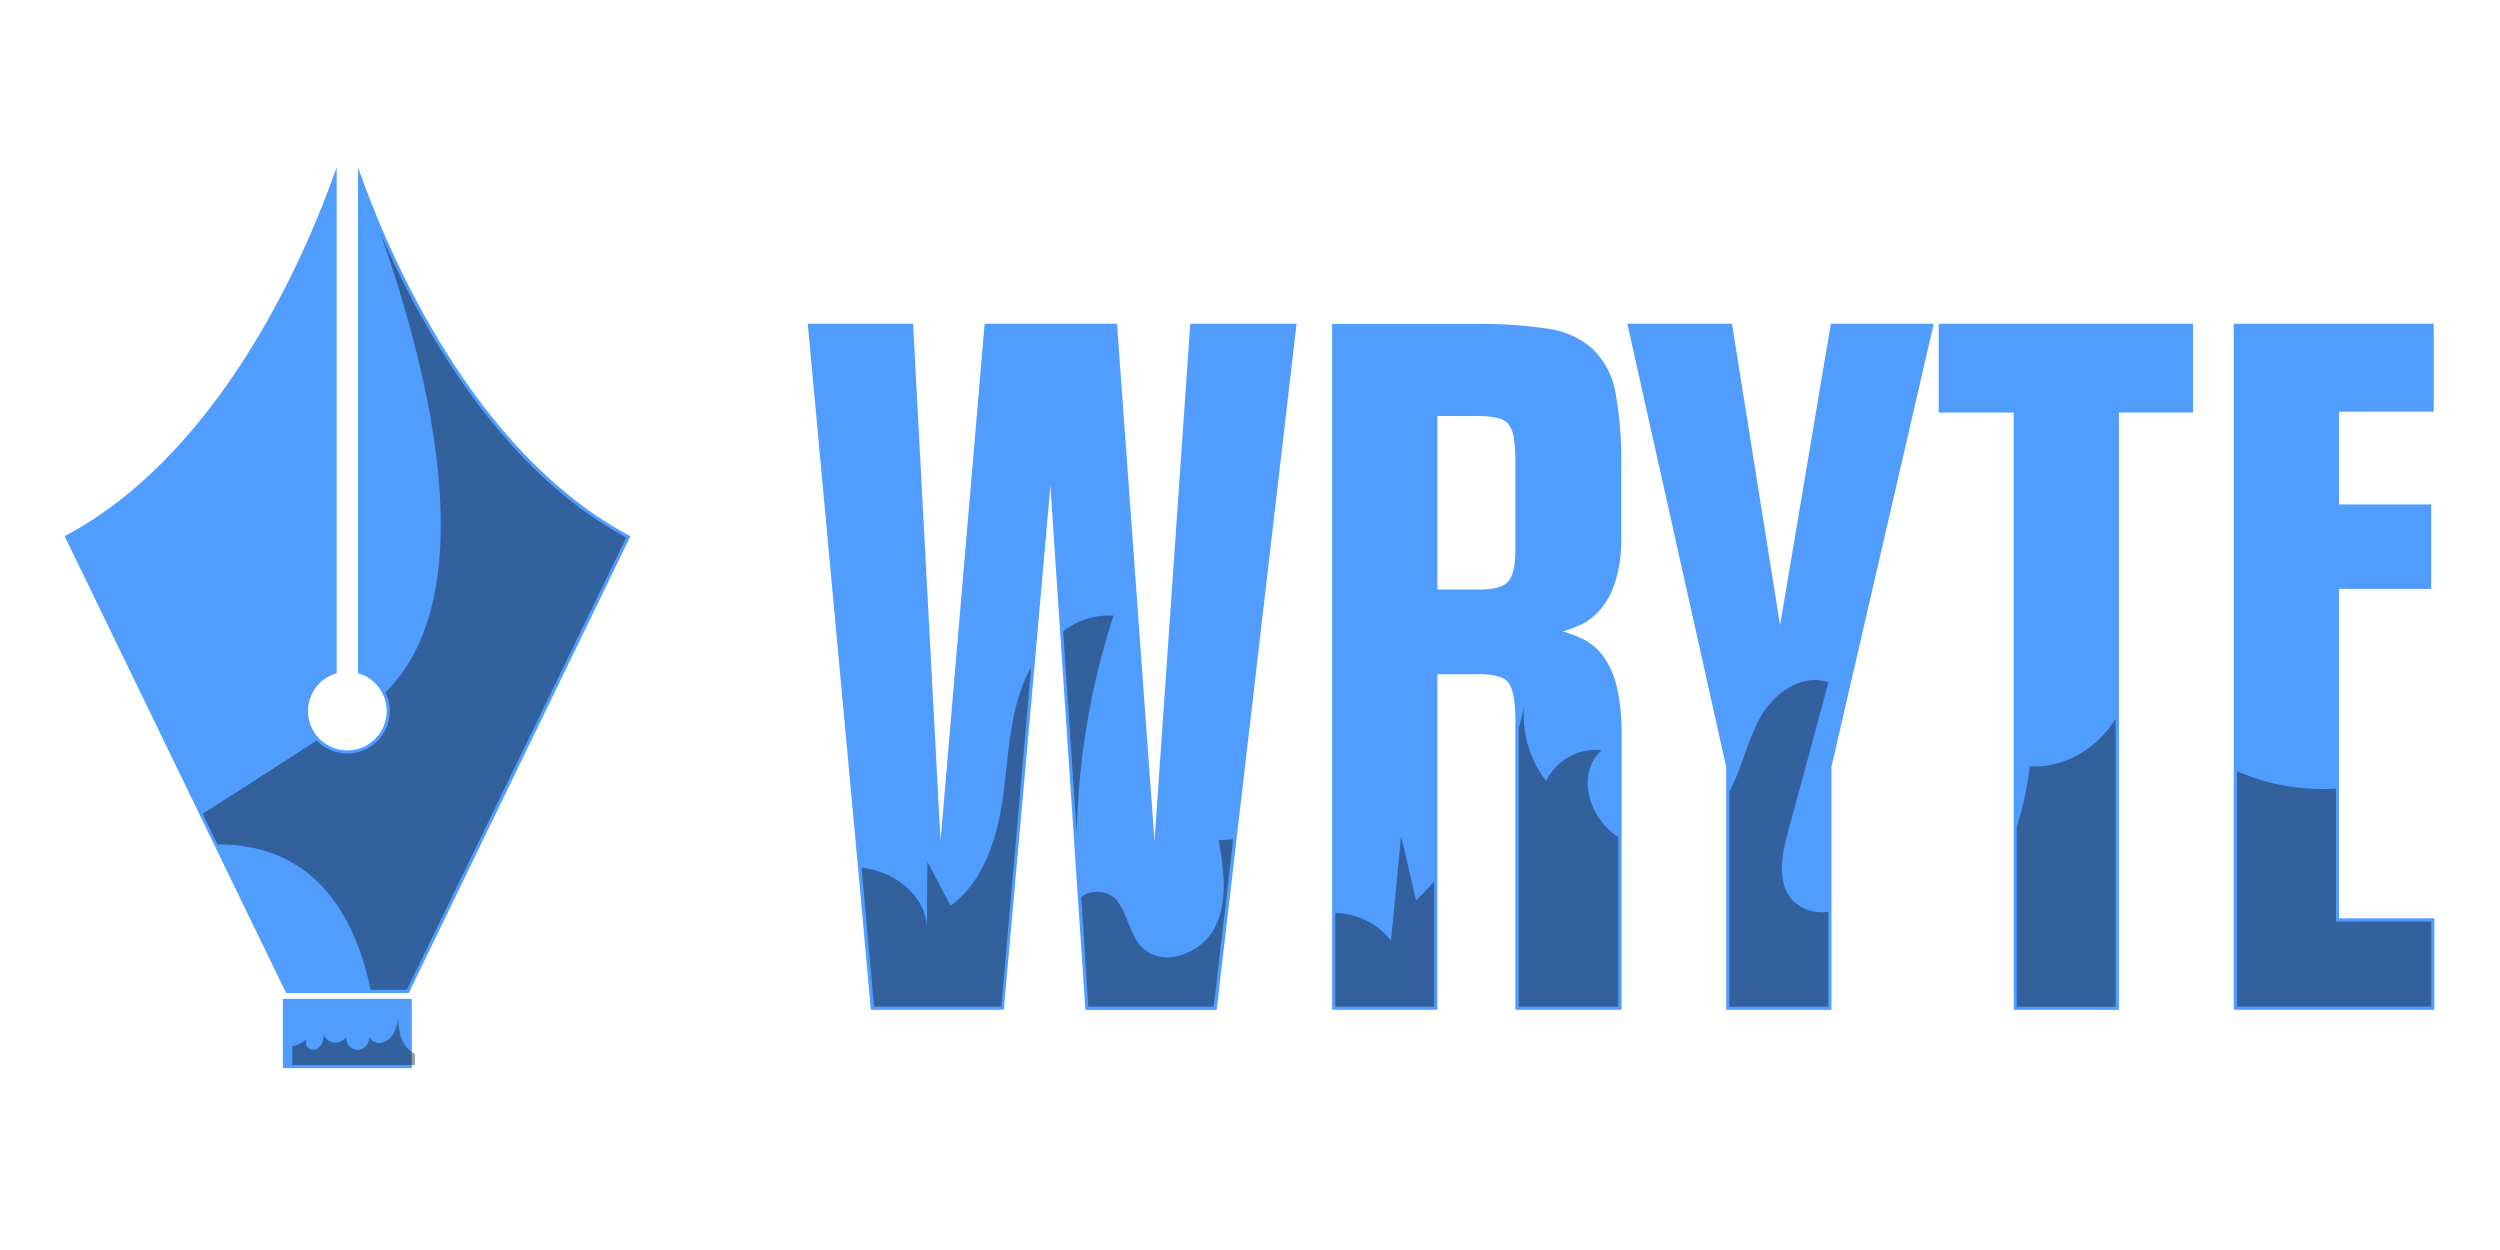 <svg id="Layer_1" data-name="Layer 1" xmlns="http://www.w3.org/2000/svg" viewBox="0 0 400 200">
  <g>
    <g id="pen">
      <path id="pen_top" data-name="pen top" d="M100.21,86,65.09,158.38h-19L11,86C35.09,73,48.45,42.92,53.37,29.59v77.76a6.79,6.79,0,1,0,4.41,0V29.59C62.7,42.92,76.06,73,100.21,86Z" style="fill: #509dff;stroke: #509dff;stroke-miterlimit: 10"/>
      <rect id="ferule" x="45.76" y="160.32" width="19.63" height="10.09" style="fill: #509dff;stroke: #509dff;stroke-miterlimit: 10"/>
      <path id="pen_top_shadow" data-name="pen top shadow" d="M100.21,86,65.09,158.38H59.31c-4-18.87-14.94-23.35-24.52-23.27l-2.37-4.91c4.72-3,10.73-6.85,18.25-11.73a6.8,6.8,0,0,0,11.7-4.69,6.65,6.65,0,0,0-.71-3c16.52-16.23,6.18-53.88-.94-73.82C67.14,51.91,79.84,75.06,100.21,86Z" style="opacity: 0.38"/>
      <path id="ferule_shadow" data-name="ferule shadow" d="M66.4,168.64v1.77H46.76v-3a5.91,5.91,0,0,0,2.36-1.18,1.12,1.12,0,0,0,.69,1.7,1.65,1.65,0,0,0,1.74-1.06,3,3,0,0,0,.18-1.48,2.07,2.07,0,0,0,1.33,1.34,2.13,2.13,0,0,0,2.34-.84,1.91,1.91,0,0,0,1.85,2.1,2,2,0,0,0,1.82-2.16,1.81,1.81,0,0,0,2.07,1A3,3,0,0,0,63,165.3a8.53,8.53,0,0,0,.78-2.38,7.48,7.48,0,0,0,.66,3.71A4.63,4.63,0,0,0,66.4,168.64Z" style="opacity: 0.38"/>
    </g>
    <g id="word">
      <g id="text">
        <path d="M190.91,52.3,185,137.8h-.55l-6.19-85.5H158l-7.29,85.5h-.55l-4.54-85.5H129.79l8,86.54,2,22.23h20.36L165,106.8l2.82-32.06h.55L170.11,101l2.17,32.47v.05l.68,10.09,1.17,17.48h20.09l3.12-26.79,9.55-82Z" style="fill: #509dff;stroke: #509dff;stroke-miterlimit: 10"/>
        <path d="M252.53,99.59a9,9,0,0,0,3.17-2.42A12.59,12.59,0,0,0,258,92.84a22.59,22.59,0,0,0,.9-7V74.47A59.64,59.64,0,0,0,258,63a12.5,12.5,0,0,0-3.44-6.74,13,13,0,0,0-7-3.17,70.3,70.3,0,0,0-11.42-.76H213.64V161.07h15.84v-53.7h7.15c2.75,0,4.5.57,5.23,1.71s1.1,3.2,1.1,6.13v45.86h16V117.69a33.41,33.41,0,0,0-.7-7.43,13.82,13.82,0,0,0-2-4.76,8.44,8.44,0,0,0-3.11-2.75,19.9,19.9,0,0,0-4-1.44v-.55A20.9,20.9,0,0,0,252.53,99.59Zm-10.81-6.27q-1.23,1.52-5.09,1.51h-7.15V66.06h6.74a15.14,15.14,0,0,1,3.58.35,3.52,3.52,0,0,1,2.06,1.3,5.7,5.7,0,0,1,.89,2.55,33.53,33.53,0,0,1,.21,4.21V87.81Q243,91.8,241.72,93.32Z" style="fill: #509dff;stroke: #509dff;stroke-miterlimit: 10"/>
        <path d="M293.36,52.3l-8.28,49.15h-.55L276.69,52.3H261l15.69,70.34v38.43h15.84V122.64L308.77,52.3Z" style="fill: #509dff;stroke: #509dff;stroke-miterlimit: 10"/>
        <path d="M310.7,52.3V65.51h12v95.56h15.83V65.51h11.85V52.3Z" style="fill: #509dff;stroke: #509dff;stroke-miterlimit: 10"/>
        <path d="M373.75,147.43V93.73h14.74V81.21H373.75V65.37H388.9V52.3h-31V161.07H389V147.43Z" style="fill: #509dff;stroke: #509dff;stroke-miterlimit: 10"/>
      </g>
      <g id="text_shadow" data-name="text shadow">
        <path d="M163.78,109.25a17.88,17.88,0,0,1,1.2-2.45l-4.77,54.27H139.85l-2-22.23c5,.49,10,4.11,10.47,9.28,0-3.41,0-6.82.08-10.22,1.24,2.34,2.46,4.68,3.7,7,5.18-3.77,7.34-10.45,8.29-16.79S161.38,115.2,163.78,109.25Z" style="opacity: 0.38"/>
        <path d="M178.16,98.5a120.79,120.79,0,0,0-5.88,34.95L170.11,101A11.93,11.93,0,0,1,178.16,98.5Z" style="opacity: 0.38"/>
        <path d="M195,134.45c.76-.09,1.54-.15,2.31-.17l-3.12,26.79H174.13L173,143.59c1.14-1.3,4.35-1.24,5.71.48,1.77,2.23,2,5.48,4,7.5,3.34,3.35,9.58,1,11.7-3.22S195.79,139.11,195,134.45Z" style="opacity: 0.38"/>
        <path d="M213.71,138.77h-.07v0Z" style="opacity: 0.38"/>
        <path d="M226.57,144.08c1-1,2-2,2.91-3.07v20.06H213.64v-15a11.63,11.63,0,0,1,8.92,4.42q.81-8.34,1.61-16.68C225,137.26,225.78,140.67,226.57,144.08Z" style="opacity: 0.38"/>
        <path d="M258.94,133.9v27.17H243V116.45c.32-1.11.61-2.25.87-3.38a17,17,0,0,0,3.52,11.87,8.88,8.88,0,0,1,8.88-4.91C252.1,123.76,254.23,131.07,258.94,133.9Z" style="opacity: 0.38"/>
        <path d="M286.08,133.1c-1,3.66-1.84,8,.64,10.83a6.49,6.49,0,0,0,5.81,1.95v15.19H276.69V126.63a1.82,1.82,0,0,0,.15-.27c2-3.82,2.82-8.2,5-11.91s6.64-6.73,10.69-5.26C290.41,117.17,288.23,125.14,286.08,133.1Z" style="opacity: 0.38"/>
        <path d="M338.51,115v46.09H322.68V132.25a48.56,48.56,0,0,0,2.08-9.67C330.33,123,335.59,119.66,338.51,115Z" style="opacity: 0.38"/>
        <path d="M389,147.43v13.64H357.93V123.39a33.88,33.88,0,0,0,11.57,2.79,35.45,35.45,0,0,0,4.25,0v21.28Z" style="opacity: 0.38"/>
      </g>
    </g>
  </g>
</svg>
